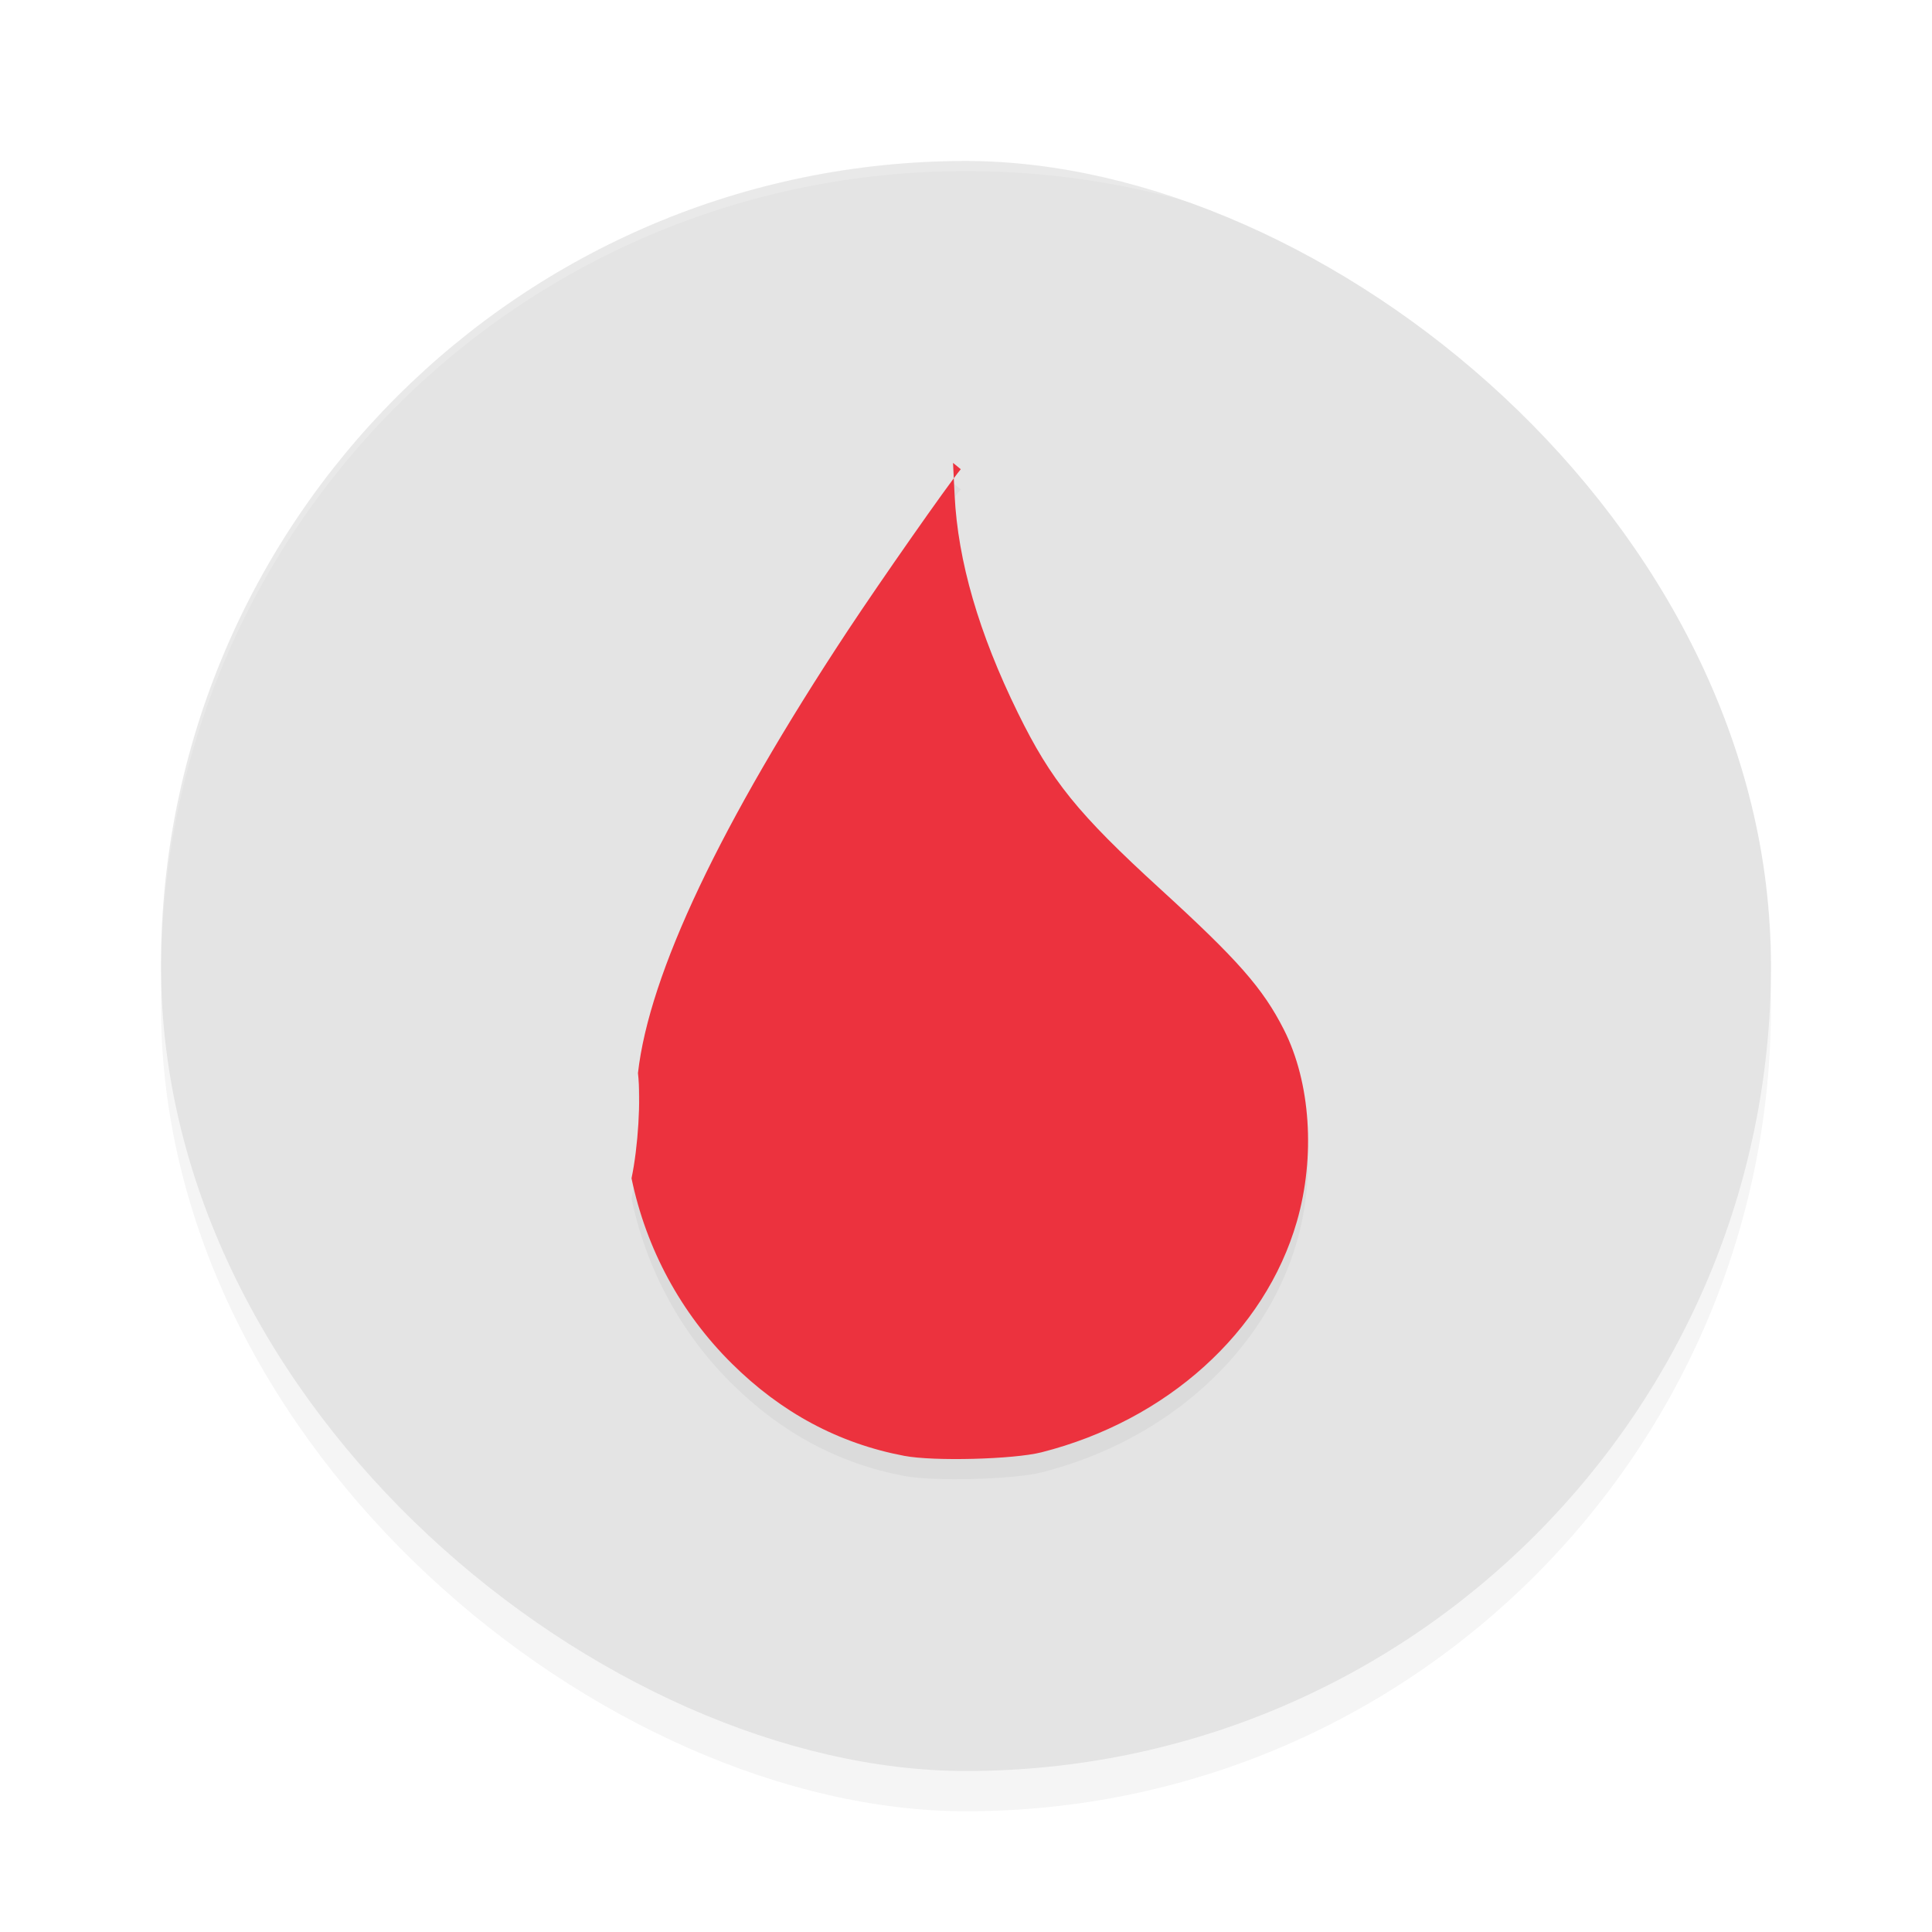 <?xml version='1.0' encoding='utf-8'?>
<svg xmlns="http://www.w3.org/2000/svg" width="192" height="192" version="1" id="svg16">
  <defs>
    <filter style="color-interpolation-filters:sRGB" id="filter867" x="0.05" width="1.10" y="0.05" height="1.10">
      <feGaussianBlur stdDeviation="3.20"/>
    </filter>
    <filter style="color-interpolation-filters:sRGB" id="filter1476" x="0.09" y="0.06" width="1.18" height="1.13">
      <feGaussianBlur stdDeviation="2.61"/>
    </filter>
  </defs>
  <rect ry="80" rx="80" height="160" width="160" y="-176" x="-180" transform="matrix(0,-1,-1,0,0,0)" style="filter:url(#filter867);opacity:0.20;fill:#000000"/>
  <rect style="fill:#e4e4e4" transform="matrix(0,-1,-1,0,0,0)" x="-176" y="-176" width="160" height="160" rx="80" ry="80"/>
  <path style="opacity:0.20;fill:#ffffff" d="M 96 16 C 51.68 16 16 51.68 16 96 C 16 96.34 16.00 96.67 16 97 C 16 52.68 51.68 17 96 17 C 140.32 17 176 52.68 176 97 C 176.00 96.67 176 96.34 176 96 C 176 51.68 140.32 16 96 16 z "/>
  <path style="filter:url(#filter1476);opacity:0.20;fill:#000000" d="m 89.86,146.68 c -6.50,-1.23 -12.22,-4.29 -17.15,-9.19 -5.04,-4.99 -8.49,-11.37 -9.95,-18.39 0.66,-3.15 0.94,-7.80 0.64,-10.46 1.12,-9.88 8.20,-24.80 20.85,-43.97 3.28,-4.96 9.86,-14.37 11.23,-16.04 L 94.71,48 l 0.16,3.22 c 0.32,6.53 2.40,13.70 6.28,21.61 3.31,6.75 5.95,10.02 14.16,17.52 7.71,7.04 10.20,9.87 12.28,13.97 2.66,5.24 3.15,12.62 1.29,19.08 -3.16,10.97 -12.91,19.77 -25.38,22.93 -2.78,0.70 -10.71,0.91 -13.64,0.35 z"/>
  <path style="fill:#ec323e" d="m 89.86,144.68 c -6.50,-1.23 -12.22,-4.29 -17.15,-9.19 -5.04,-4.99 -8.49,-11.37 -9.95,-18.39 0.66,-3.15 0.94,-7.80 0.64,-10.46 1.12,-9.88 8.20,-24.80 20.85,-43.97 3.28,-4.96 9.86,-14.37 11.23,-16.04 L 94.71,46 l 0.16,3.22 c 0.32,6.53 2.40,13.70 6.28,21.61 3.31,6.75 5.95,10.02 14.16,17.52 7.71,7.04 10.20,9.87 12.28,13.97 2.66,5.24 3.15,12.62 1.29,19.08 -3.16,10.97 -12.91,19.77 -25.38,22.93 -2.78,0.70 -10.71,0.91 -13.64,0.35 z"/>
</svg>
